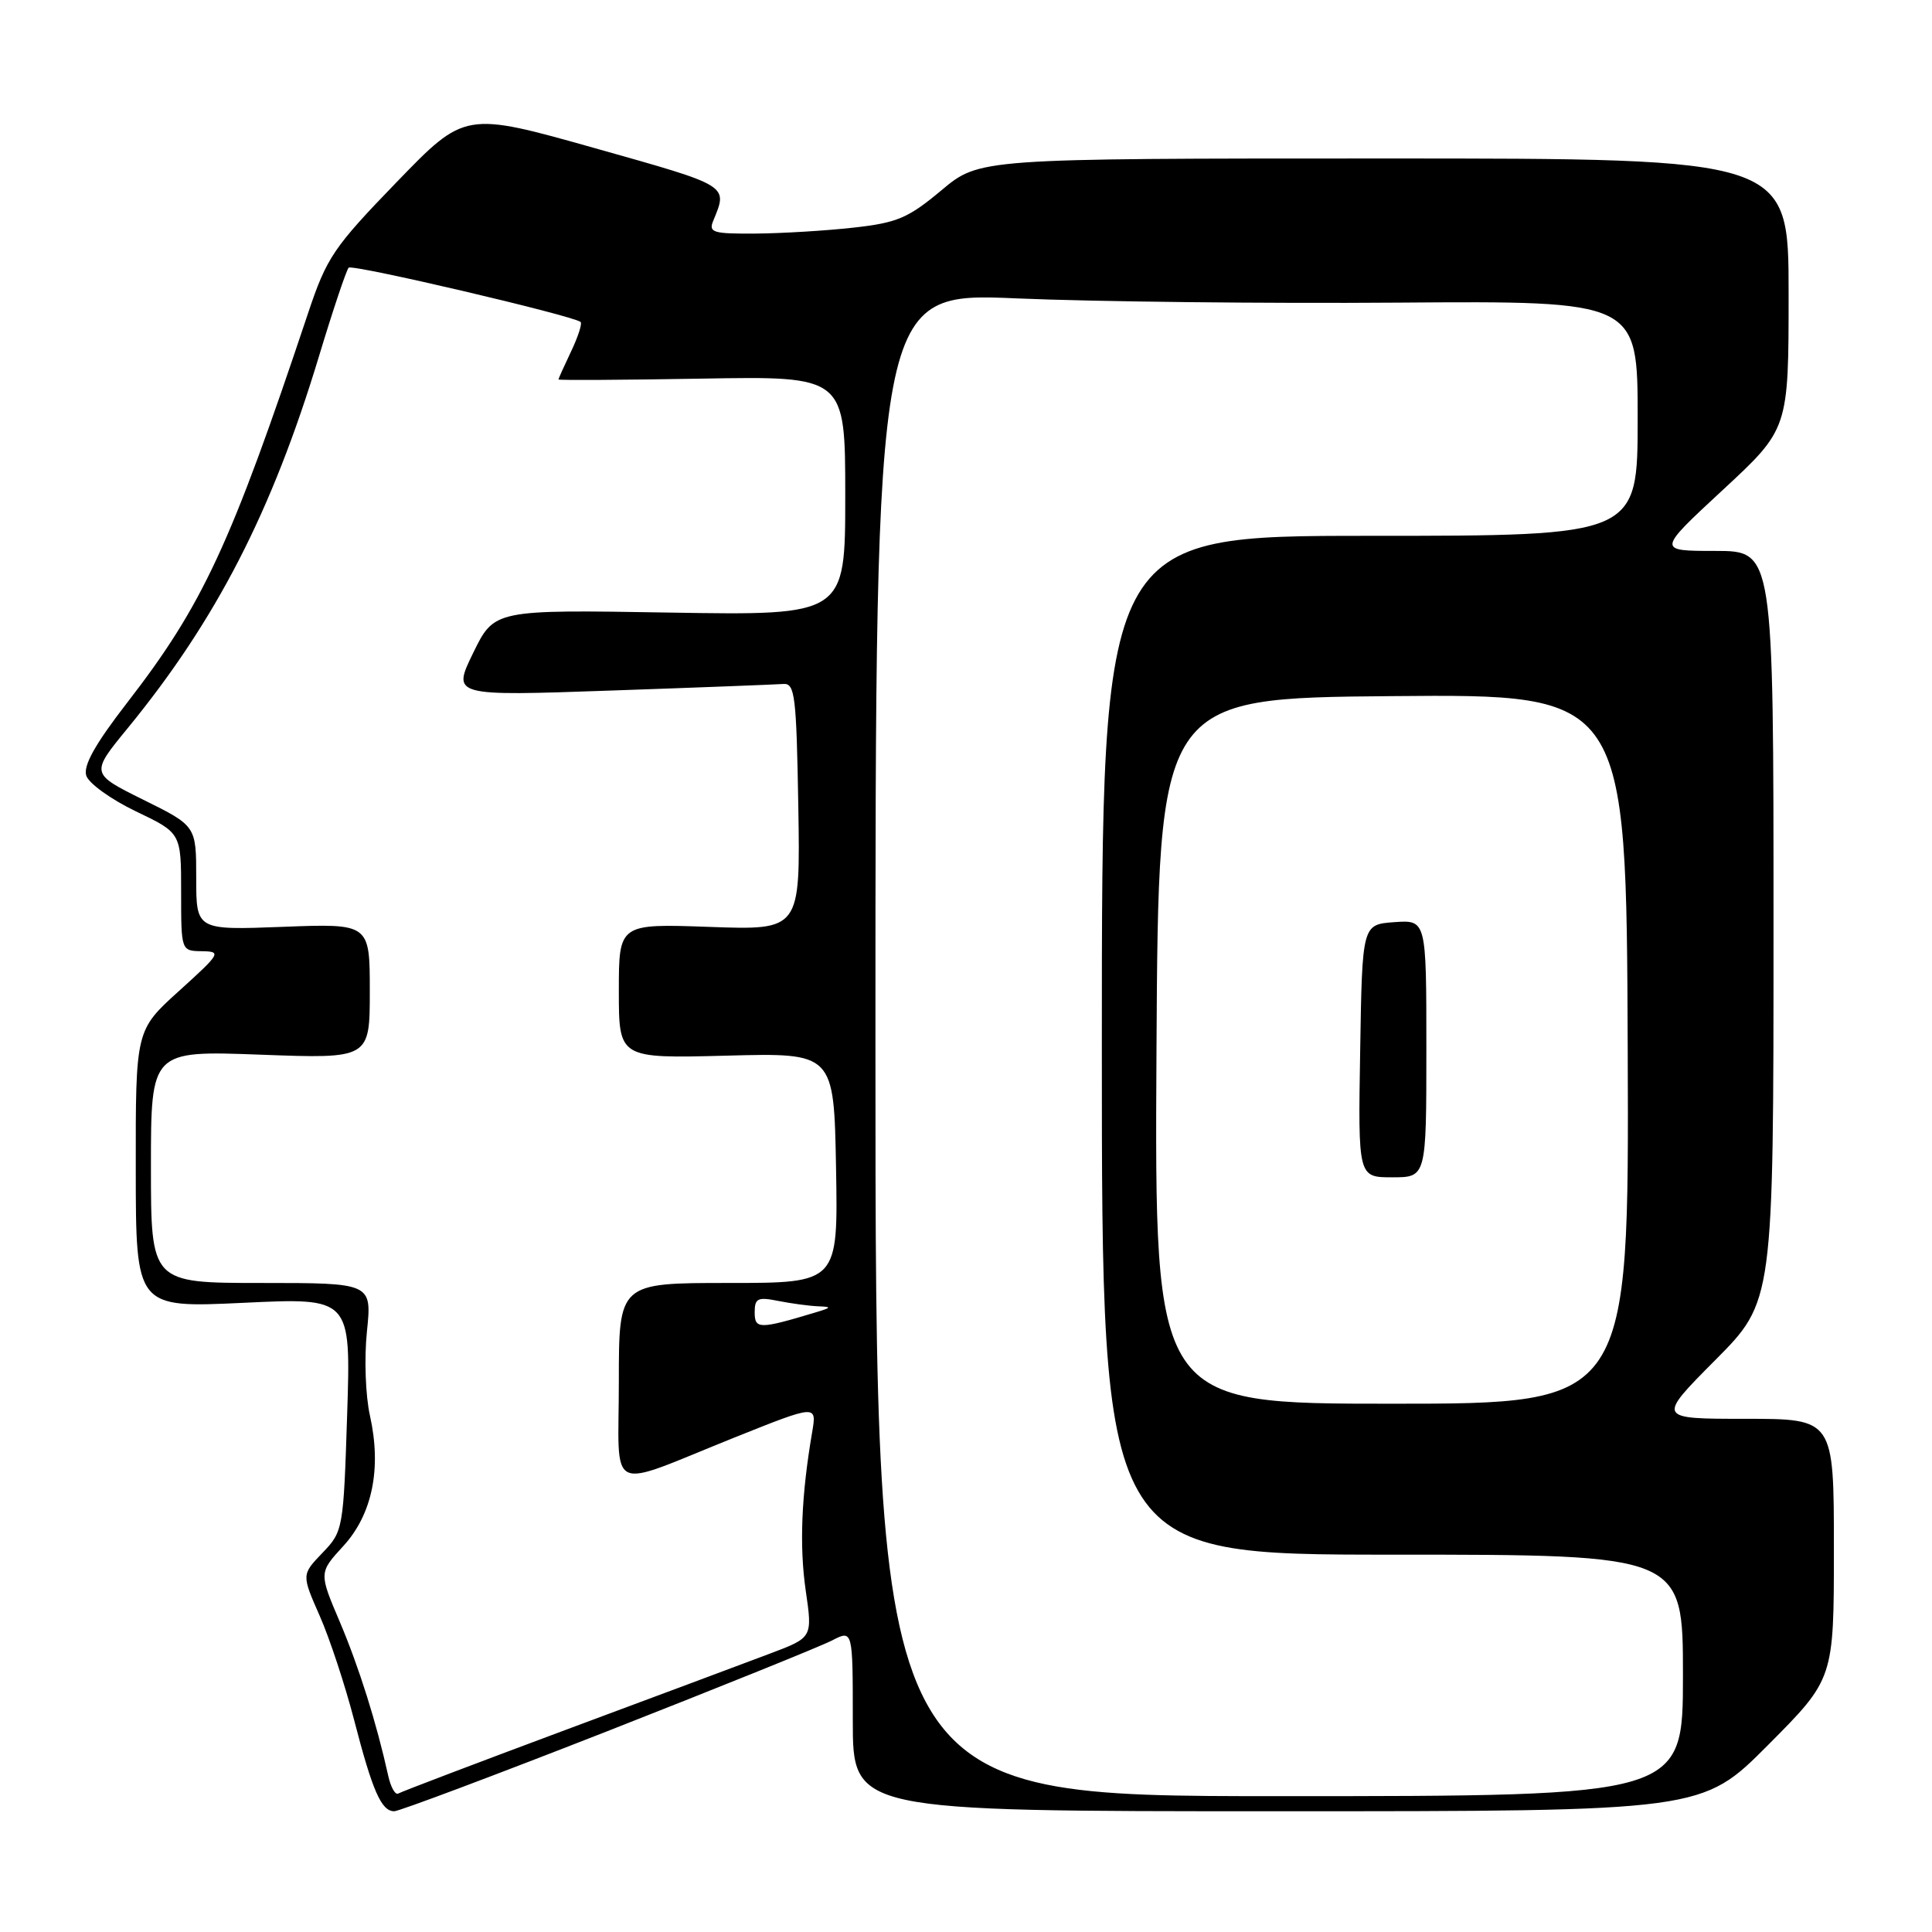 <?xml version="1.0" encoding="UTF-8" standalone="no"?>
<!DOCTYPE svg PUBLIC "-//W3C//DTD SVG 1.1//EN" "http://www.w3.org/Graphics/SVG/1.1/DTD/svg11.dtd" >
<svg xmlns="http://www.w3.org/2000/svg" xmlns:xlink="http://www.w3.org/1999/xlink" version="1.1" viewBox="0 0 256 256">
 <g >
 <path fill="currentColor"
d=" M 80.46 229.40 C 95.33 223.56 108.74 218.15 110.25 217.37 C 113.00 215.95 113.00 215.95 113.00 227.97 C 113.00 240.00 113.00 240.00 169.27 240.00 C 225.54 240.00 225.54 240.00 234.27 231.23 C 243.00 222.46 243.00 222.46 243.00 205.23 C 243.00 188.00 243.00 188.00 231.27 188.00 C 219.55 188.00 219.55 188.00 227.27 180.23 C 235.00 172.46 235.00 172.46 235.00 122.73 C 235.00 73.00 235.00 73.00 227.28 73.00 C 219.56 73.00 219.56 73.00 228.28 64.92 C 237.00 56.84 237.00 56.84 237.00 38.92 C 237.00 21.00 237.00 21.00 183.39 21.00 C 129.78 21.00 129.78 21.00 124.75 25.21 C 120.34 28.90 118.89 29.52 113.11 30.16 C 109.47 30.57 103.64 30.92 100.14 30.95 C 94.47 30.99 93.86 30.81 94.51 29.25 C 96.46 24.50 96.76 24.69 78.85 19.64 C 61.60 14.78 61.60 14.78 52.55 24.14 C 44.18 32.79 43.29 34.11 40.82 41.50 C 30.54 72.27 26.88 80.15 16.82 93.15 C 12.62 98.58 11.01 101.45 11.43 102.77 C 11.75 103.80 14.72 105.93 18.01 107.51 C 24.00 110.37 24.00 110.37 24.00 118.18 C 24.00 126.00 24.00 126.00 26.75 126.04 C 29.38 126.08 29.24 126.31 23.74 131.29 C 17.97 136.50 17.97 136.50 17.99 154.90 C 18.00 173.30 18.00 173.30 32.25 172.63 C 46.50 171.95 46.50 171.95 46.00 187.41 C 45.51 202.64 45.46 202.92 42.73 205.76 C 39.96 208.65 39.96 208.65 42.35 214.08 C 43.67 217.06 45.72 223.28 46.92 227.90 C 49.36 237.33 50.53 240.00 52.24 240.00 C 52.88 240.00 65.58 235.23 80.46 229.40 Z  M 51.44 235.29 C 49.89 228.28 47.59 220.97 45.04 214.94 C 42.25 208.39 42.25 208.39 45.49 204.86 C 49.34 200.66 50.58 194.57 49.02 187.58 C 48.43 184.95 48.25 180.01 48.62 176.43 C 49.28 170.00 49.28 170.00 34.64 170.00 C 20.00 170.00 20.00 170.00 20.00 154.60 C 20.00 139.21 20.00 139.21 34.50 139.75 C 49.00 140.29 49.00 140.29 49.00 131.33 C 49.00 122.37 49.00 122.37 37.50 122.81 C 26.00 123.25 26.00 123.25 26.00 116.34 C 26.00 109.44 26.00 109.44 18.99 105.97 C 11.99 102.50 11.99 102.50 16.91 96.50 C 28.64 82.18 36.02 67.84 42.25 47.26 C 44.12 41.07 45.90 35.77 46.20 35.47 C 46.69 34.97 75.92 41.82 76.93 42.66 C 77.17 42.86 76.60 44.61 75.68 46.55 C 74.76 48.48 74.00 50.17 74.00 50.28 C 74.00 50.40 82.55 50.35 93.00 50.17 C 112.00 49.84 112.00 49.84 112.00 65.70 C 112.00 81.55 112.00 81.55 88.75 81.17 C 65.50 80.78 65.50 80.78 62.70 86.51 C 59.91 92.24 59.91 92.24 80.99 91.50 C 92.59 91.10 102.85 90.70 103.79 90.63 C 105.33 90.51 105.53 92.14 105.78 106.87 C 106.05 123.25 106.05 123.25 94.03 122.82 C 82.00 122.39 82.00 122.39 82.00 131.32 C 82.00 140.25 82.00 140.25 96.25 139.88 C 110.50 139.50 110.50 139.50 110.78 154.75 C 111.05 170.00 111.05 170.00 96.53 170.00 C 82.00 170.00 82.00 170.00 82.00 183.07 C 82.00 198.31 80.09 197.39 97.37 190.46 C 108.24 186.11 108.24 186.11 107.61 189.80 C 106.18 198.16 105.91 204.84 106.76 210.74 C 107.67 216.98 107.67 216.98 102.08 219.09 C 99.01 220.25 86.83 224.80 75.00 229.20 C 63.17 233.61 53.18 237.41 52.78 237.65 C 52.38 237.89 51.78 236.83 51.44 235.29 Z  M 116.00 138.37 C 116.00 38.73 116.00 38.73 134.75 39.54 C 145.06 39.98 167.79 40.23 185.25 40.10 C 217.00 39.87 217.00 39.87 217.00 55.43 C 217.00 71.00 217.00 71.00 181.50 71.00 C 146.00 71.00 146.00 71.00 146.00 138.50 C 146.00 206.00 146.00 206.00 184.50 206.00 C 223.00 206.00 223.00 206.00 223.00 222.00 C 223.00 238.00 223.00 238.00 169.50 238.00 C 116.00 238.00 116.00 238.00 116.00 138.37 Z  M 153.24 139.25 C 153.50 92.50 153.50 92.50 184.50 92.24 C 215.50 91.97 215.50 91.97 215.68 138.99 C 215.86 186.00 215.86 186.00 184.42 186.00 C 152.98 186.00 152.98 186.00 153.24 139.25 Z  M 189.00 138.94 C 189.00 121.89 189.00 121.89 184.75 122.19 C 180.50 122.50 180.50 122.50 180.23 139.25 C 179.95 156.00 179.95 156.00 184.48 156.00 C 189.00 156.00 189.00 156.00 189.00 138.94 Z  M 100.00 173.89 C 100.00 172.03 100.40 171.83 103.12 172.38 C 104.84 172.72 107.21 173.04 108.38 173.09 C 110.26 173.16 110.22 173.26 108.00 173.92 C 100.62 176.14 100.00 176.14 100.00 173.89 Z "/>
</g>
</svg>